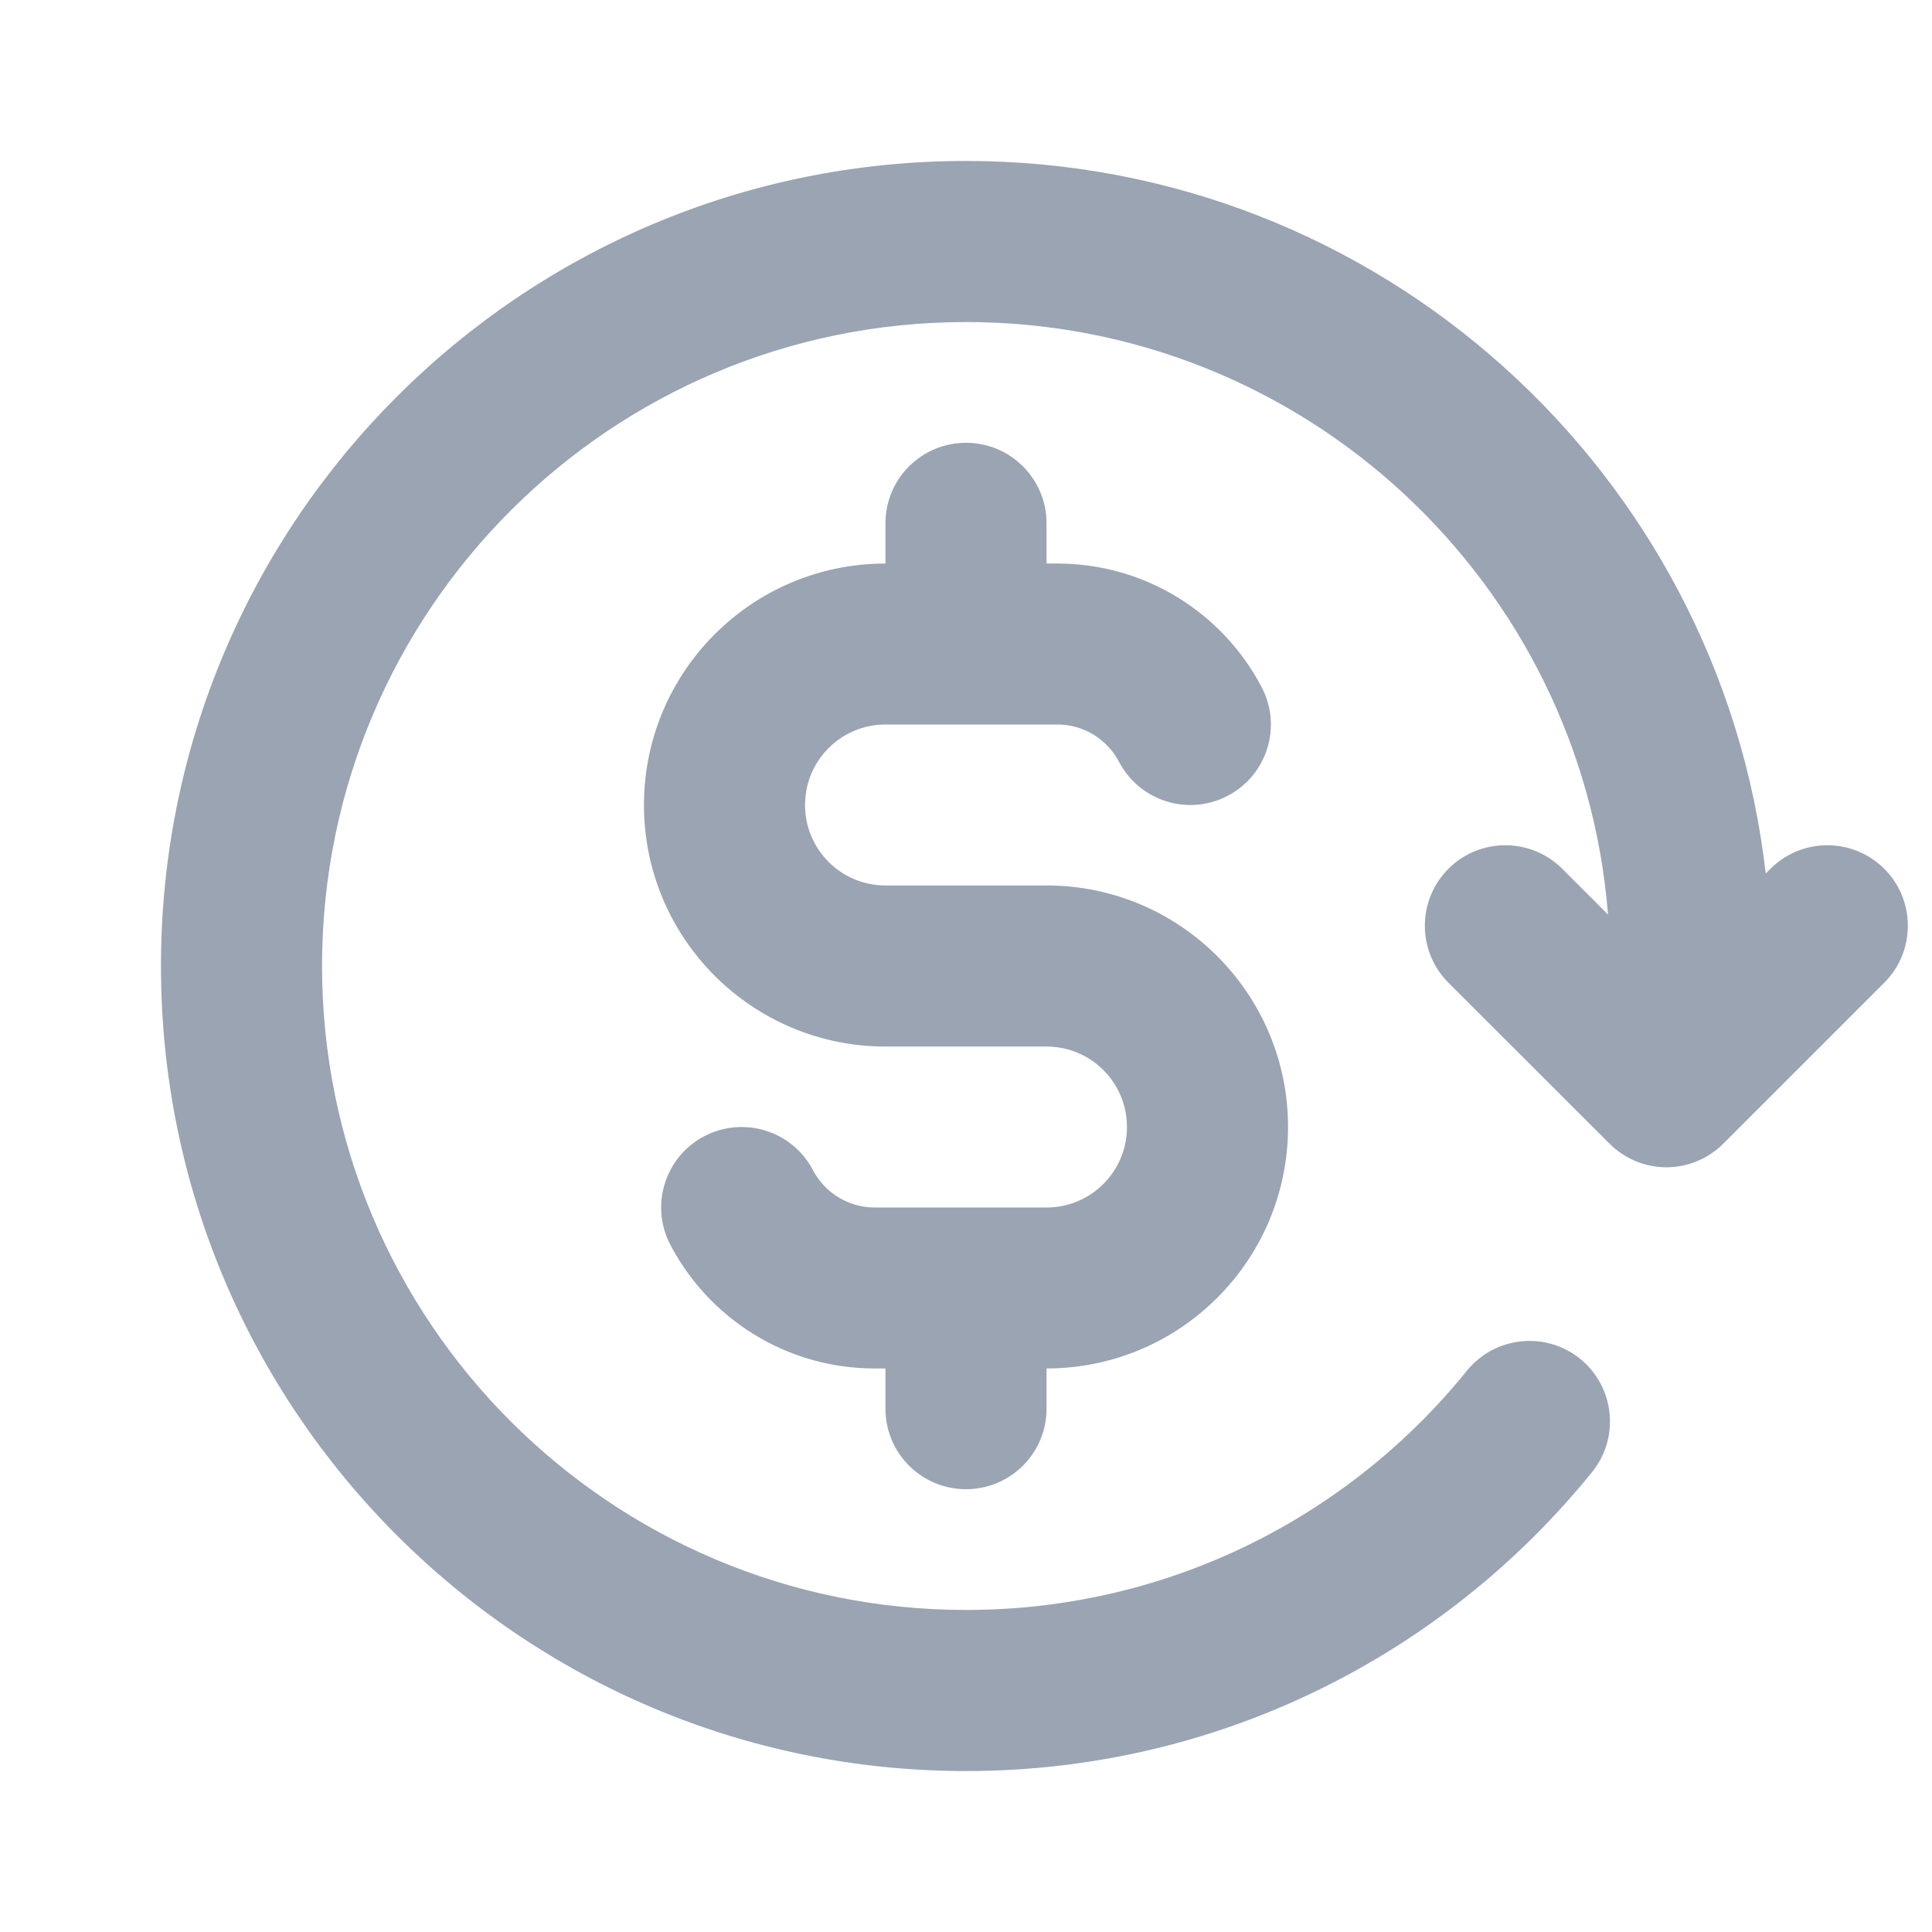 <svg width="16" height="16" viewBox="0 0 16 16" fill="none" xmlns="http://www.w3.org/2000/svg">
<path d="M8 2.667C5.054 2.667 2.667 5.054 2.667 8C2.667 10.945 5.054 13.333 8 13.333C9.675 13.333 11.17 12.562 12.148 11.352C12.38 11.066 12.8 11.022 13.086 11.253C13.372 11.485 13.416 11.905 13.185 12.191C11.964 13.7 10.095 14.667 8 14.667C4.318 14.667 1.333 11.682 1.333 8C1.333 4.318 4.318 1.333 8 1.333C11.423 1.333 14.243 3.913 14.623 7.234L14.662 7.195C14.922 6.935 15.344 6.935 15.605 7.195C15.865 7.455 15.865 7.878 15.605 8.138L14.272 9.471C14.147 9.596 13.977 9.667 13.8 9.667C13.624 9.667 13.454 9.596 13.329 9.471L11.995 8.138C11.735 7.878 11.735 7.456 11.995 7.195C12.255 6.935 12.678 6.935 12.938 7.195L13.317 7.574C13.099 4.827 10.802 2.667 8 2.667Z" fill="#9AA4B2"/>
<path fill-rule="evenodd" clip-rule="evenodd" d="M8.667 4.333C8.667 3.965 8.368 3.667 8 3.667C7.632 3.667 7.333 3.965 7.333 4.333V4.667C6.229 4.667 5.333 5.562 5.333 6.667C5.333 7.771 6.229 8.667 7.333 8.667H8.667C9.035 8.667 9.333 8.965 9.333 9.333C9.333 9.702 9.035 10 8.667 10H7.244C7.023 10 6.83 9.876 6.732 9.69C6.561 9.364 6.158 9.239 5.832 9.41C5.506 9.581 5.381 9.984 5.552 10.31C5.871 10.917 6.508 11.333 7.244 11.333H7.333V11.667C7.333 12.035 7.632 12.333 8 12.333C8.368 12.333 8.667 12.035 8.667 11.667V11.333C9.771 11.333 10.667 10.438 10.667 9.333C10.667 8.229 9.771 7.333 8.667 7.333H7.333C6.965 7.333 6.667 7.035 6.667 6.667C6.667 6.298 6.965 6 7.333 6H8.756C8.977 6 9.17 6.124 9.268 6.31C9.439 6.636 9.842 6.761 10.168 6.59C10.494 6.419 10.62 6.016 10.448 5.69C10.13 5.083 9.492 4.667 8.756 4.667H8.667V4.333Z" fill="#9AA4B2"/>
</svg>
